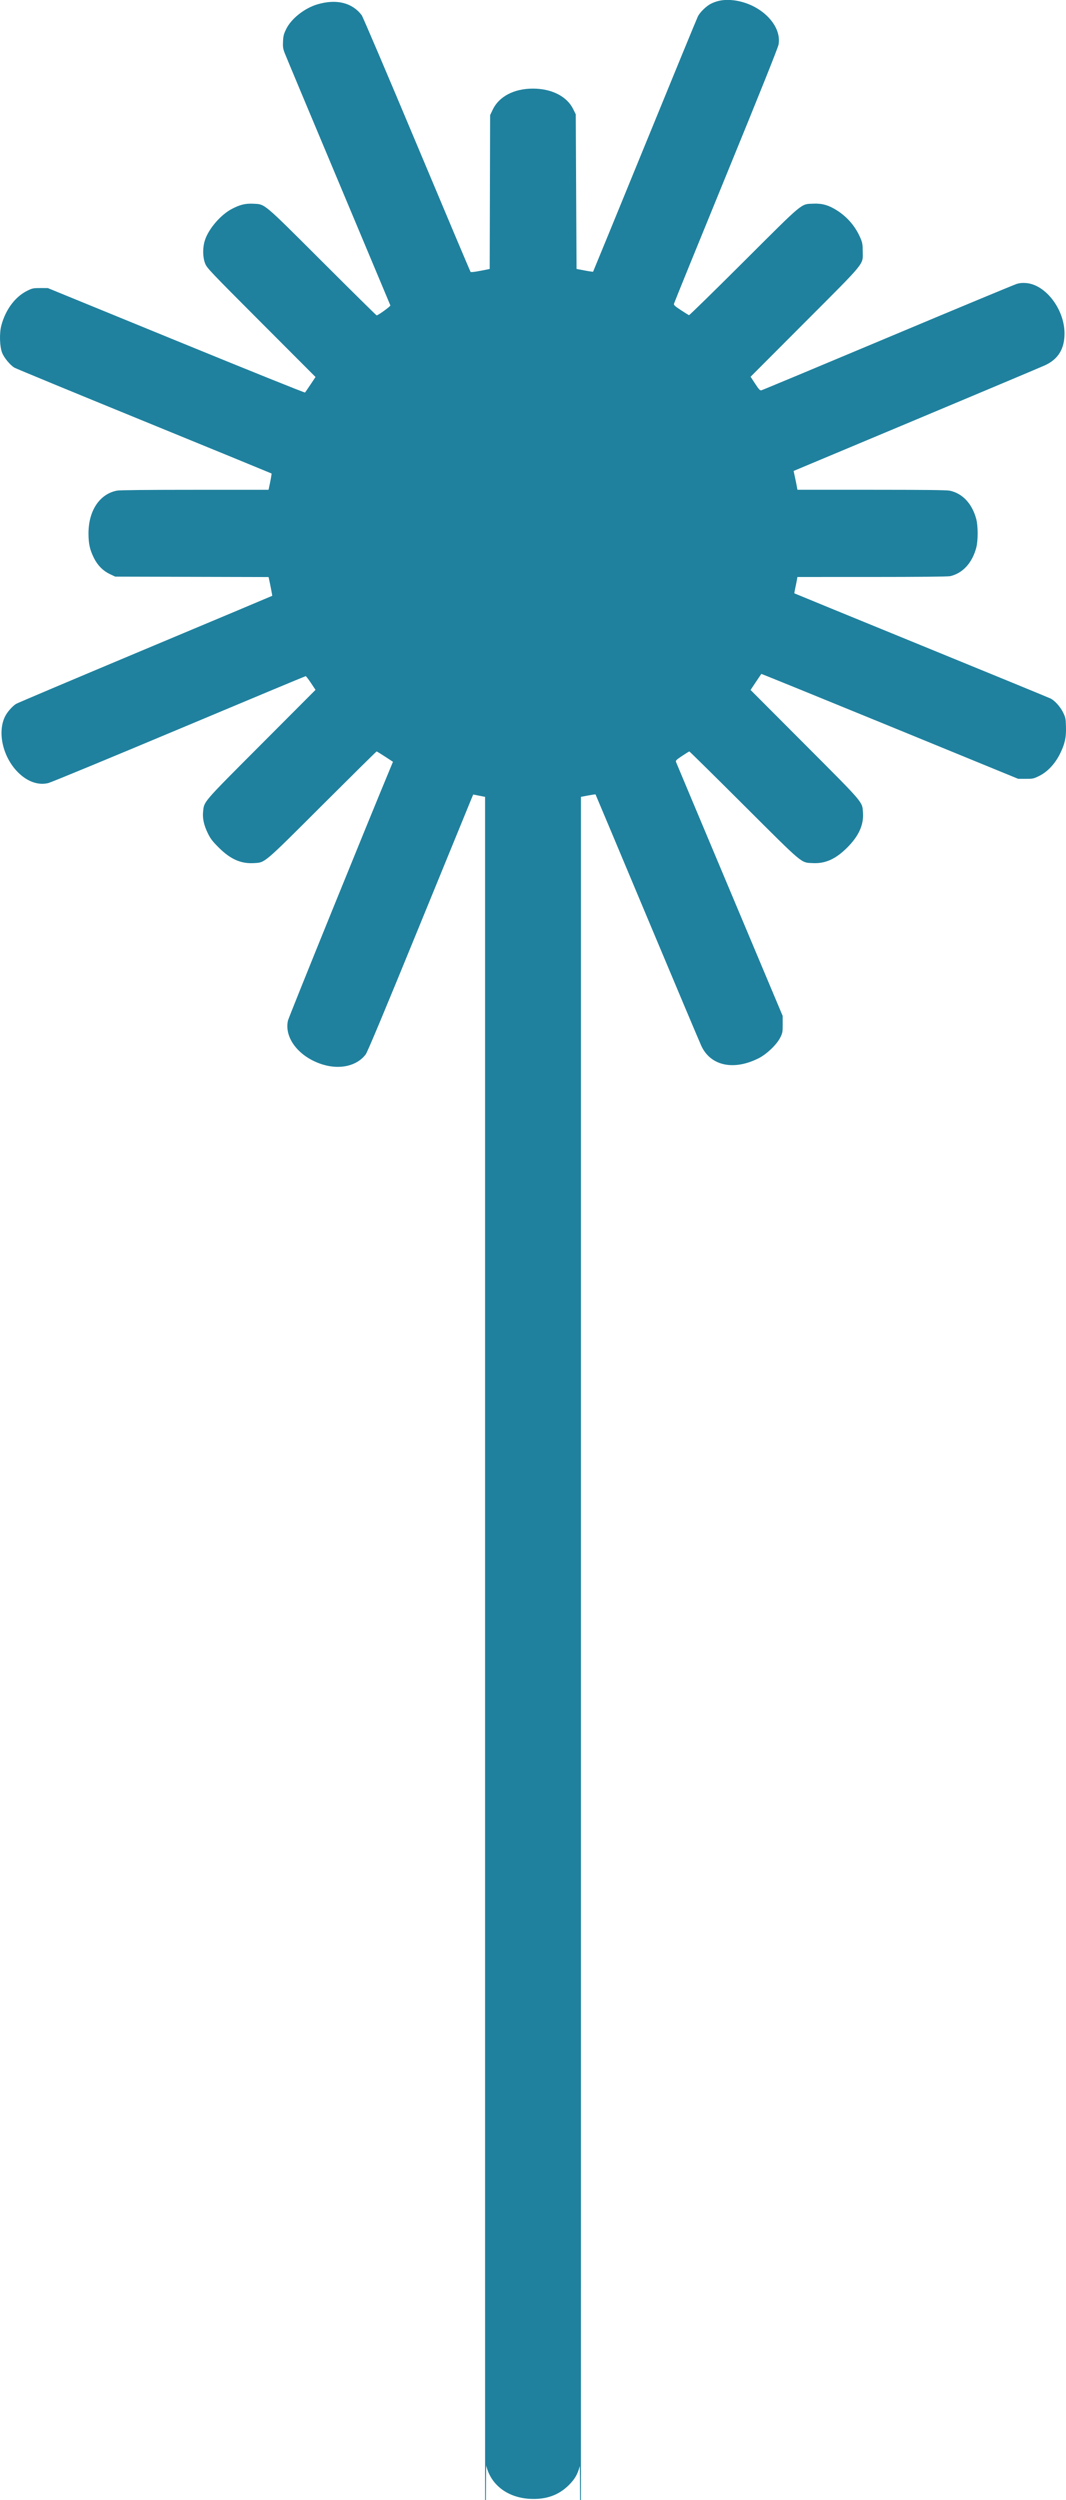 <?xml version="1.0" encoding="UTF-8" standalone="no"?>
<svg
   xmlns:dc="http://purl.org/dc/elements/1.1/"
   xmlns:cc="http://creativecommons.org/ns#"
   xmlns:rdf="http://www.w3.org/1999/02/22-rdf-syntax-ns#"
   xmlns:svg="http://www.w3.org/2000/svg"
   xmlns="http://www.w3.org/2000/svg"
   viewBox="0 0 34.667 81.294"
   height="81.294"
   width="34.667"
   id="svg2"
   version="1.1">
  <defs
     id="defs6" />
  <path
     id="path905"
     d="m 0.044,10.578 c 0.142,-0.52 0.451,-0.932 0.847,-1.127 0.159,-0.078 0.192,-0.085 0.418,-0.085 l 0.245,2.96e-4 4.174,1.709 c 2.296,0.94 4.182,1.7 4.192,1.688 0.01,-0.012 0.091,-0.13 0.18,-0.263 l 0.161,-0.242 -1.766,-1.769 c -1.679,-1.683 -1.769,-1.777 -1.825,-1.924 -0.083,-0.217 -0.083,-0.527 -0.001,-0.769 0.125,-0.369 0.514,-0.817 0.871,-1.003 0.268,-0.14 0.441,-0.182 0.702,-0.169 0.385,0.02 0.291,-0.06 2.246,1.892 0.957,0.956 1.749,1.738 1.76,1.738 0.049,0 0.458,-0.296 0.447,-0.324 -0.007,-0.017 -0.768,-1.834 -1.693,-4.037 C 10.077,3.692 9.292,1.814 9.257,1.722 c -0.054,-0.142 -0.062,-0.2 -0.053,-0.379 0.009,-0.179 0.025,-0.241 0.106,-0.404 0.167,-0.338 0.597,-0.676 1.017,-0.799 0.613,-0.18 1.124,-0.055 1.435,0.353 0.036,0.047 0.843,1.941 1.794,4.208 0.951,2.268 1.738,4.132 1.749,4.143 0.011,0.011 0.155,-0.006 0.32,-0.039 l 0.3,-0.059 0.007,-2.501 0.007,-2.501 0.083,-0.175 c 0.204,-0.431 0.693,-0.688 1.309,-0.688 0.608,0 1.105,0.252 1.308,0.664 l 0.085,0.172 0.013,2.514 0.013,2.514 0.264,0.05 c 0.145,0.028 0.268,0.045 0.274,0.039 0.005,-0.006 0.761,-1.85 1.68,-4.098 0.918,-2.247 1.696,-4.139 1.728,-4.203 0.069,-0.137 0.27,-0.333 0.421,-0.41 0.193,-0.099 0.408,-0.139 0.65,-0.122 0.897,0.063 1.668,0.78 1.553,1.445 -0.018,0.104 -0.593,1.541 -1.71,4.269 -0.926,2.262 -1.687,4.135 -1.693,4.164 -0.008,0.041 0.04,0.084 0.228,0.206 0.13,0.085 0.248,0.159 0.261,0.164 0.013,0.005 0.815,-0.779 1.781,-1.743 1.98,-1.975 1.848,-1.866 2.268,-1.884 0.286,-0.013 0.508,0.053 0.78,0.23 0.341,0.222 0.599,0.532 0.754,0.905 0.057,0.137 0.067,0.202 0.068,0.42 0.002,0.444 0.128,0.29 -1.885,2.307 l -1.762,1.766 0.148,0.226 c 0.117,0.18 0.158,0.224 0.199,0.216 0.028,-0.005 1.879,-0.778 4.112,-1.716 2.233,-0.938 4.123,-1.724 4.201,-1.747 0.099,-0.029 0.191,-0.036 0.31,-0.025 0.634,0.059 1.239,0.86 1.239,1.64 0,0.499 -0.206,0.835 -0.632,1.032 -0.113,0.052 -2,0.847 -4.192,1.766 l -3.986,1.671 0.045,0.209 c 0.025,0.115 0.053,0.252 0.062,0.306 l 0.017,0.097 h 2.408 c 1.685,0 2.449,0.009 2.545,0.029 0.417,0.088 0.731,0.425 0.863,0.925 0.06,0.227 0.06,0.701 0,0.928 -0.131,0.495 -0.44,0.833 -0.848,0.927 -0.069,0.016 -1.031,0.026 -2.539,0.026 l -2.429,5.9e-4 -0.017,0.097 c -0.009,0.053 -0.033,0.171 -0.053,0.262 -0.02,0.091 -0.033,0.169 -0.029,0.173 0.004,0.004 1.864,0.767 4.132,1.694 2.268,0.927 4.16,1.705 4.205,1.728 0.135,0.07 0.312,0.268 0.401,0.45 0.078,0.158 0.086,0.197 0.094,0.457 0.011,0.357 -0.034,0.562 -0.192,0.884 -0.163,0.329 -0.405,0.588 -0.675,0.722 -0.186,0.092 -0.209,0.097 -0.442,0.096 l -0.246,-6.2e-4 -4.172,-1.71 c -2.295,-0.94 -4.176,-1.706 -4.18,-1.701 -0.004,0.005 -0.085,0.124 -0.179,0.265 l -0.171,0.257 1.763,1.767 c 1.955,1.96 1.869,1.859 1.893,2.231 0.025,0.391 -0.137,0.75 -0.509,1.123 -0.374,0.375 -0.711,0.529 -1.118,0.509 -0.4,-0.019 -0.281,0.08 -2.247,-1.881 -0.964,-0.962 -1.762,-1.749 -1.773,-1.749 -0.011,0 -0.117,0.065 -0.236,0.145 -0.191,0.127 -0.215,0.151 -0.196,0.2 0.012,0.03 0.796,1.9 1.744,4.154 l 1.723,4.099 0.001,0.271 c 0.001,0.247 -0.005,0.284 -0.075,0.425 -0.111,0.228 -0.434,0.54 -0.698,0.676 -0.811,0.415 -1.567,0.257 -1.871,-0.392 -0.053,-0.113 -0.848,-1.999 -1.766,-4.189 -0.918,-2.191 -1.673,-3.988 -1.677,-3.993 -0.004,-0.005 -0.113,0.011 -0.241,0.035 l -0.233,0.045 v 44.214 c 0,43.199 -0.004,9.927 -0.039,10.064 -0.067,0.259 -0.162,0.424 -0.358,0.618 -0.327,0.323 -0.727,0.467 -1.238,0.445 -0.739,-0.031 -1.296,-0.448 -1.445,-1.083 -0.033,-0.142 -0.038,32.347 -0.038,-10.058 v -44.2 l -0.193,-0.038 -0.193,-0.038 -0.076,0.183 c -0.042,0.101 -0.808,1.975 -1.704,4.164 -1.107,2.708 -1.655,4.019 -1.714,4.099 -0.275,0.374 -0.831,0.508 -1.397,0.334 -0.765,-0.234 -1.259,-0.856 -1.134,-1.428 0.024,-0.11 2.612,-6.489 3.381,-8.333 l 0.035,-0.083 -0.257,-0.168 c -0.141,-0.093 -0.265,-0.168 -0.275,-0.168 -0.01,0 -0.801,0.782 -1.759,1.738 -1.94,1.937 -1.862,1.87 -2.227,1.892 -0.427,0.026 -0.768,-0.125 -1.152,-0.509 -0.203,-0.203 -0.265,-0.284 -0.353,-0.465 -0.126,-0.258 -0.175,-0.483 -0.152,-0.698 0.036,-0.342 -0.035,-0.26 1.892,-2.192 l 1.764,-1.769 -0.148,-0.223 c -0.081,-0.122 -0.159,-0.223 -0.172,-0.223 -0.013,0 -1.865,0.773 -4.115,1.718 -2.25,0.945 -4.164,1.736 -4.253,1.758 -0.312,0.078 -0.652,-0.033 -0.948,-0.31 -0.52,-0.486 -0.727,-1.326 -0.458,-1.86 0.073,-0.145 0.236,-0.329 0.356,-0.404 0.046,-0.029 1.938,-0.829 4.204,-1.78 2.266,-0.95 4.123,-1.73 4.126,-1.734 0.005,-0.005 -0.066,-0.376 -0.106,-0.553 l -0.013,-0.057 -2.494,-0.007 -2.494,-0.007 -0.175,-0.083 c -0.223,-0.106 -0.401,-0.287 -0.52,-0.53 -0.131,-0.268 -0.171,-0.451 -0.173,-0.781 -0.004,-0.746 0.36,-1.295 0.929,-1.403 0.088,-0.017 1.023,-0.026 2.532,-0.026 h 2.394 l 0.013,-0.058 c 0.044,-0.195 0.093,-0.464 0.085,-0.472 -0.005,-0.005 -1.871,-0.771 -4.146,-1.701 C 2.411,12.766 0.513,11.982 0.467,11.954 0.327,11.868 0.132,11.632 0.07,11.474 c -0.082,-0.21 -0.094,-0.643 -0.025,-0.896 z"
     style="fill:#1f819e;stroke-width:0.099" />
</svg>
